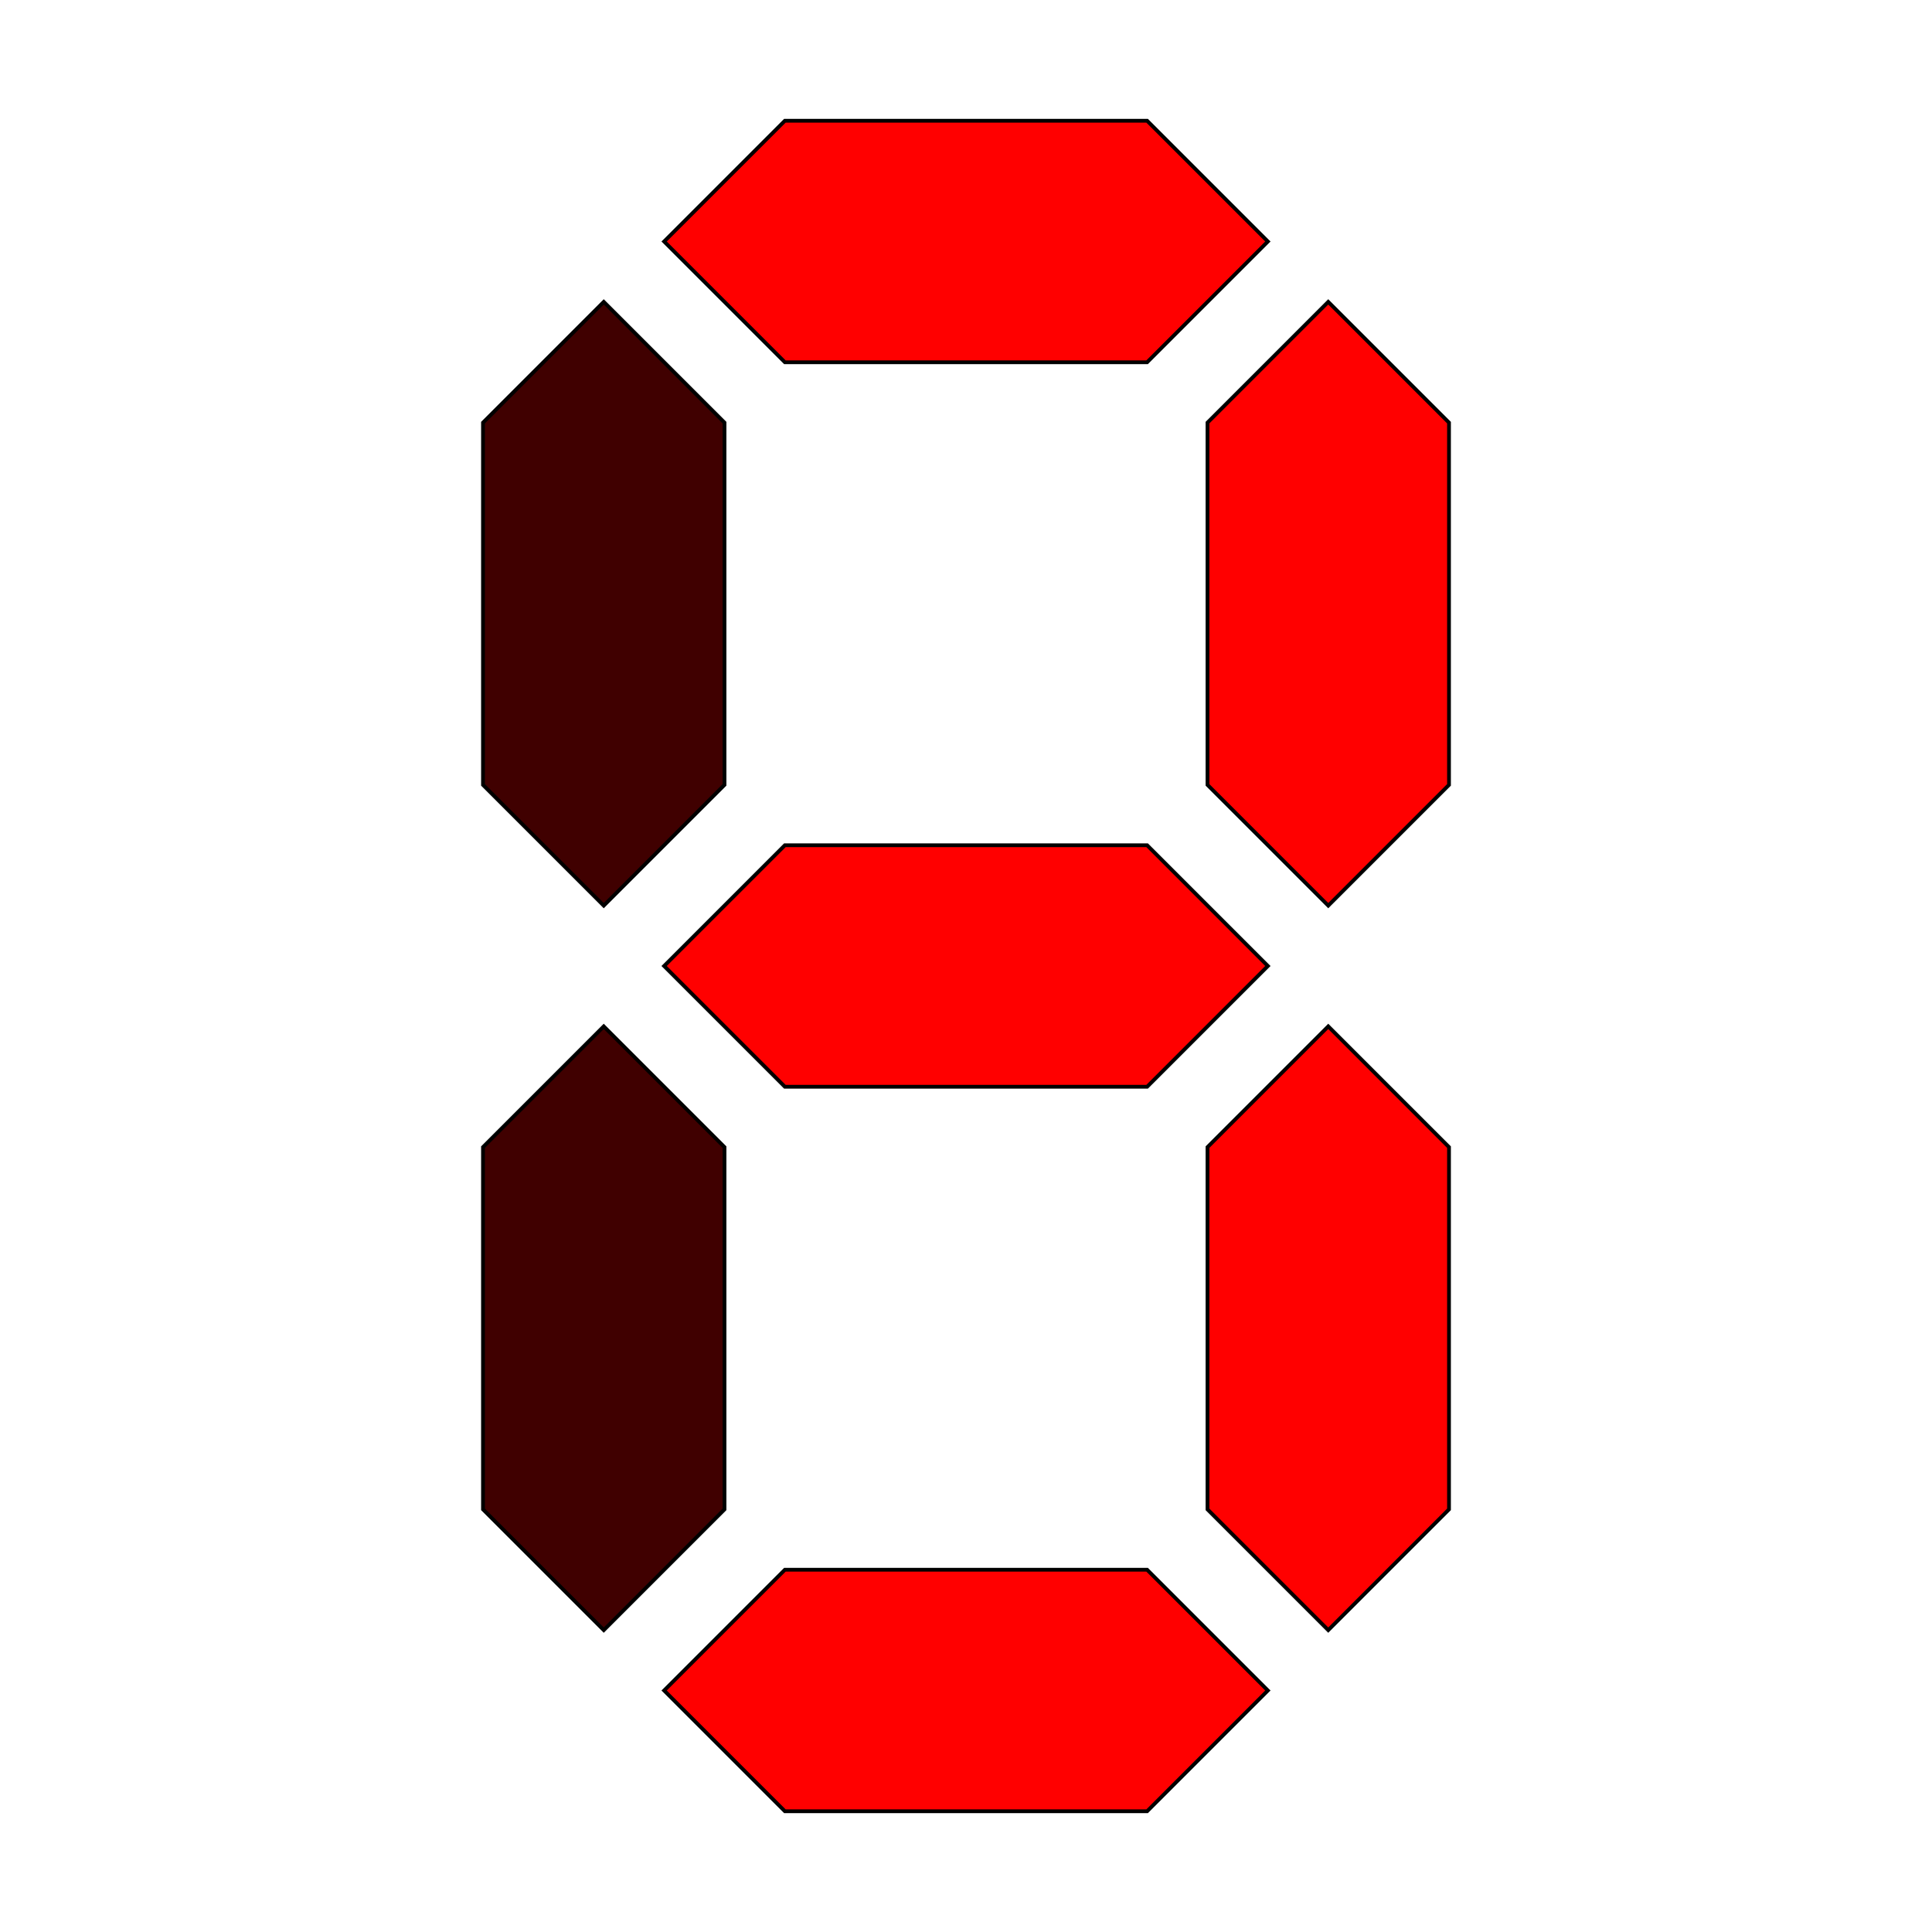 <svg xmlns="http://www.w3.org/2000/svg" xmlns:xlink="http://www.w3.org/1999/xlink" width="512" height="512" viewBox="000 000 512 512">
  <style>
  .light {
    fill  : rgb(255, 000, 000);
    stroke: rgb(000, 000, 000);
  }
  .dark {
    fill  : rgb(064, 000, 000);
    stroke: rgb(000, 000, 000);
  }
  </style>
  <defs>
    <polygon id="horizontal" points="032 000 128 000 160 032 128 064 032 064 000 032"/>
    <polygon id="vertical"   points="032 000 064 032 064 128 032 160 000 128 000 032"/>
  </defs>
  <use id="A" class="light" xlink:href="#horizontal" x="176" y="032"/>
  <use id="B" class="light" xlink:href="#vertical"   x="320" y="080"/>
  <use id="C" class="light" xlink:href="#vertical"   x="320" y="272"/>
  <use id="D" class="light" xlink:href="#horizontal" x="176" y="416"/>
  <use id="E" class="dark"  xlink:href="#vertical"   x="128" y="272"/>
  <use id="F" class="dark"  xlink:href="#vertical"   x="128" y="080"/>
  <use id="G" class="light" xlink:href="#horizontal" x="176" y="224"/>
</svg>